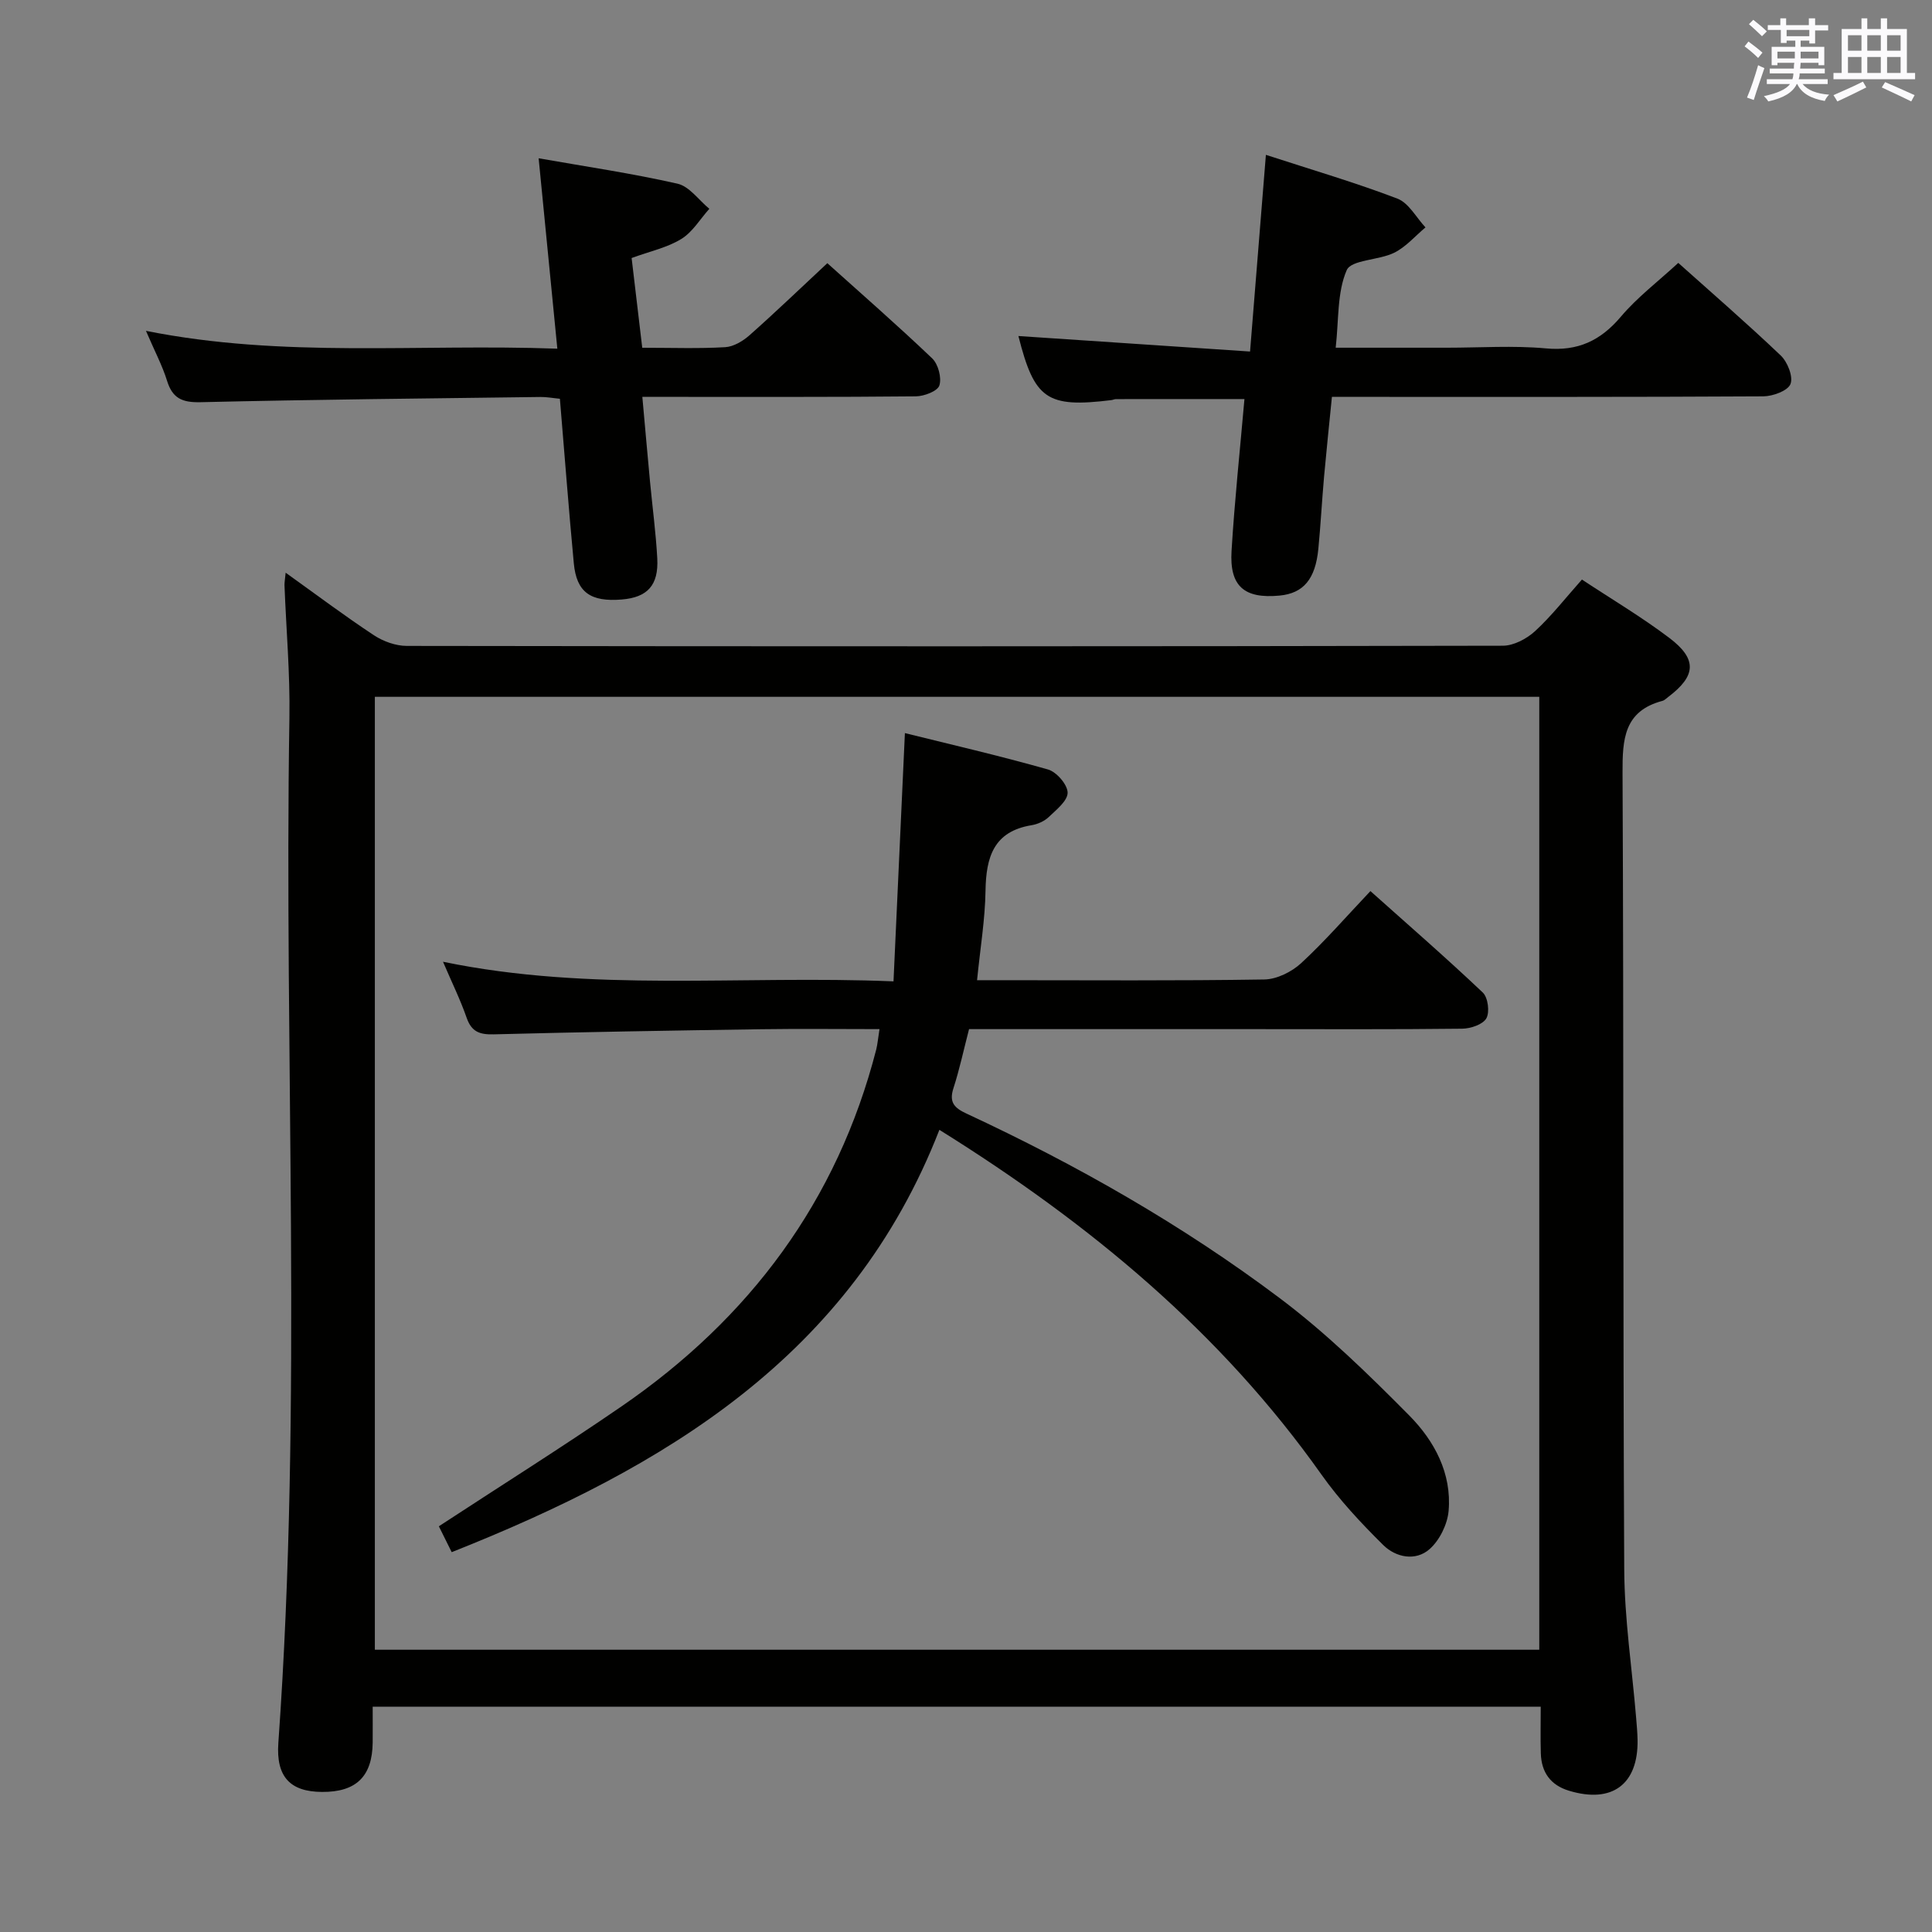<svg enable-background="new 0 0 400 400" viewBox="0 0 400 400" xmlns="http://www.w3.org/2000/svg"><rect x="0" y="0" width="400" height="400" fill="#808080" stroke="none"/><g fill="#010100"><path d="m59.14 118.57c6.44 4.61 12.24 8.97 18.29 12.96 1.93 1.27 4.52 2.2 6.8 2.2 75.63.11 151.27.12 226.9-.04 2.27 0 4.97-1.44 6.7-3.03 3.41-3.14 6.29-6.85 9.69-10.67 6.05 4 12.31 7.71 18.08 12.07 5.84 4.41 5.56 7.87-.19 12.22-.4.3-.78.71-1.23.83-7.95 2.11-8.28 7.92-8.25 14.89.26 54.97.07 109.95.35 164.93.05 10.27 1.62 20.53 2.47 30.79.12 1.49.26 2.98.29 4.48.16 9.24-5.27 13.26-14.2 10.55-3.84-1.16-5.72-3.84-5.83-7.75-.09-3.12-.02-6.25-.02-9.65-80.67 0-160.89 0-241.83 0 0 2.53.02 4.96 0 7.39-.07 7.05-3.41 10.31-10.5 10.26-6.55-.04-9.54-3.09-9.03-10.17 5.06-70.71 1.15-141.51 2.29-212.25.15-9.13-.67-18.28-1.02-27.42-.01-.6.11-1.2.24-2.59zm18.47 25.7v197.29h241.08c0-65.94 0-131.52 0-197.29-80.41 0-160.52 0-241.08 0z"/><path d="m115.39 72.19c-1.33-13.54-2.57-26.17-3.87-39.42 9.64 1.7 19.28 3.11 28.75 5.26 2.46.56 4.41 3.41 6.59 5.2-1.91 2.13-3.47 4.82-5.81 6.25-2.91 1.79-6.45 2.54-10.28 3.94.73 6.16 1.46 12.3 2.2 18.58 6.21 0 11.7.2 17.17-.12 1.74-.1 3.67-1.26 5.04-2.47 5.35-4.74 10.51-9.7 16.11-14.92 6.79 6.11 14.4 12.74 21.7 19.7 1.26 1.2 2 4.01 1.5 5.61-.37 1.18-3.15 2.24-4.87 2.26-16.82.17-33.64.1-50.46.11-1.81 0-3.61 0-6.17 0 .56 6.16 1.05 11.86 1.59 17.56.5 5.29 1.21 10.57 1.5 15.87.3 5.58-2.03 8.08-7.34 8.52-6.49.54-9.38-1.5-9.94-7.51-1.06-11.24-1.91-22.49-2.88-34.05-1.49-.14-2.76-.39-4.04-.37-23.46.3-46.91.53-70.36 1.08-3.8.09-5.81-.79-6.94-4.45-.97-3.13-2.54-6.07-4.36-10.32 28.49 5.69 56.31 2.64 85.17 3.69z"/><path d="m262.09 32.06c9.68 3.15 18.59 5.76 27.22 9.06 2.36.9 3.9 3.91 5.82 5.96-2.14 1.79-4.05 4.05-6.48 5.25-3.2 1.58-8.88 1.43-9.83 3.61-2 4.6-1.62 10.24-2.28 16.05h23.05c6.83 0 13.7-.48 20.47.14 6.63.61 11.3-1.58 15.52-6.56 3.4-4.02 7.7-7.28 11.89-11.14 6.7 6 14.12 12.42 21.21 19.17 1.41 1.34 2.62 4.39 2.02 5.91-.55 1.4-3.64 2.53-5.62 2.55-27.64.16-55.28.11-82.93.11-1.98 0-3.96 0-6.39 0-.57 5.72-1.14 11.13-1.63 16.55-.44 4.97-.7 9.95-1.18 14.91-.61 6.29-3.1 9.21-8.03 9.68-7.3.69-10.39-1.92-9.94-9.26.63-10.41 1.74-20.8 2.67-31.43-9.07 0-17.83 0-26.59.01-.32 0-.65.17-.97.21-13.36 1.64-15.93-.18-19.24-13.27 15.65 1.05 31.48 2.11 47.96 3.21 1.14-14.03 2.18-27 3.28-40.72z"/><path d="m182.09 213.07c-8.53 0-16.5-.1-24.48.02-18.48.27-36.95.58-55.42 1.06-2.91.07-4.57-.54-5.58-3.44-1.3-3.74-3.07-7.33-4.89-11.59 30.8 6.38 61.43 2.75 93.27 4.06.79-17.21 1.56-33.87 2.36-51.4 9.33 2.32 19.55 4.67 29.62 7.53 1.77.5 4.04 3.12 4.07 4.79.02 1.69-2.33 3.55-3.9 5.05-.91.87-2.3 1.49-3.56 1.7-7.89 1.29-9.43 6.65-9.54 13.58-.09 5.94-1.09 11.87-1.75 18.51h4.98c18.16 0 36.33.14 54.49-.15 2.59-.04 5.67-1.57 7.63-3.38 4.88-4.5 9.26-9.55 14.34-14.92 7.88 7.04 15.73 13.86 23.27 21.01 1.08 1.02 1.46 4.06.73 5.34s-3.26 2.12-5.01 2.14c-14.33.17-28.66.09-42.99.09-17.83 0-35.66 0-53.49 0-1.81 0-3.62 0-5.61 0-1.11 4.29-1.97 8.33-3.23 12.23-.94 2.9.15 4.07 2.69 5.25 22.83 10.62 44.67 23.05 64.79 38.16 9.65 7.24 18.41 15.78 26.92 24.38 5.16 5.22 8.79 11.94 8.12 19.71-.24 2.78-1.86 6.09-3.93 7.92-2.9 2.57-7 1.74-9.61-.84-4.58-4.53-9.05-9.31-12.77-14.56-20.85-29.47-47.92-51.95-79.12-71.4-18.25 46.88-56.89 69.94-100.97 87.44-.95-1.91-1.86-3.74-2.66-5.36 12.84-8.41 25.51-16.36 37.83-24.83 26.49-18.21 44.66-42.49 52.73-73.9.27-1.11.36-2.26.67-4.2z"/></g><path d="m361.2 9.6.8-1c.9.7 1.9 1.4 2.9 2.3l-.9 1.1c-1-1-2-1.8-2.8-2.4zm.5 10.6c.9-2.1 1.6-4.3 2.3-6.7.4.2.8.4 1.3.6-.7 2.1-1.5 4.3-2.2 6.6zm.4-15.2.9-.9c1 .8 2 1.6 2.8 2.4l-1 1c-.9-.9-1.8-1.7-2.7-2.5zm12.5-1.2h1.2v1.4h2.7v1.1h-2.7v2.7h-1.2v-.6h-1.8v1.3h4.9v3.8h-1.2v-.5h-3.7c0 .4-.1.9-.1 1.2h5.1v1h-5.2c0 .5-.1.9-.2 1.2h6v1h-5.2c1.1 1.3 2.9 2 5.5 2.2-.4.4-.7.8-.9 1.3-2.9-.5-4.8-1.6-5.7-3.5h-.1c-.8 1.7-2.7 2.9-5.9 3.6-.2-.4-.6-.8-.9-1.1 2.8-.6 4.6-1.4 5.4-2.5h-4.8v-1h5.3c.1-.3.2-.7.2-1.2h-4.9v-1h5c0-.4 0-.8.1-1.2h-3.5v.5h-1.2v-3.8h4.9v-1.3h-1.8v.5h-1.2v-2.7h-2.7v-1h2.6v-1.4h1.2v1.4h4.7v-1.4zm-6.6 8.3h3.6c0-.4 0-.9 0-1.4h-3.6zm1.9-4.6h4.7v-1.3h-4.7zm6.6 3.2h-3.7v1.4h3.7z" fill="#fbfafc"/><path d="m385.3 3.8h1.3v2.2h2.8v-2.2h1.3v2.2h4.1v9.1h1.7v1.3h-16.9v-1.3h1.7v-9.1h4.1v-2.2zm.4 13.1.7 1.2c-1.8.9-3.8 1.9-6 2.9-.2-.4-.5-.8-.8-1.3 2.3-1 4.3-1.9 6.1-2.8zm-3.1-6.4h2.8v-3.2h-2.8zm0 4.6h2.8v-3.3h-2.8zm4-4.6h2.8v-3.2h-2.8zm0 4.6h2.8v-3.3h-2.8zm3.7 1.9c2.1.9 4.1 1.8 6.1 2.7l-.7 1.3c-2.2-1.1-4.2-2-6.1-2.9zm3.2-9.7h-2.8v3.2h2.8zm-2.8 7.8h2.8v-3.3h-2.8z" fill="#fbfafc"/></svg>